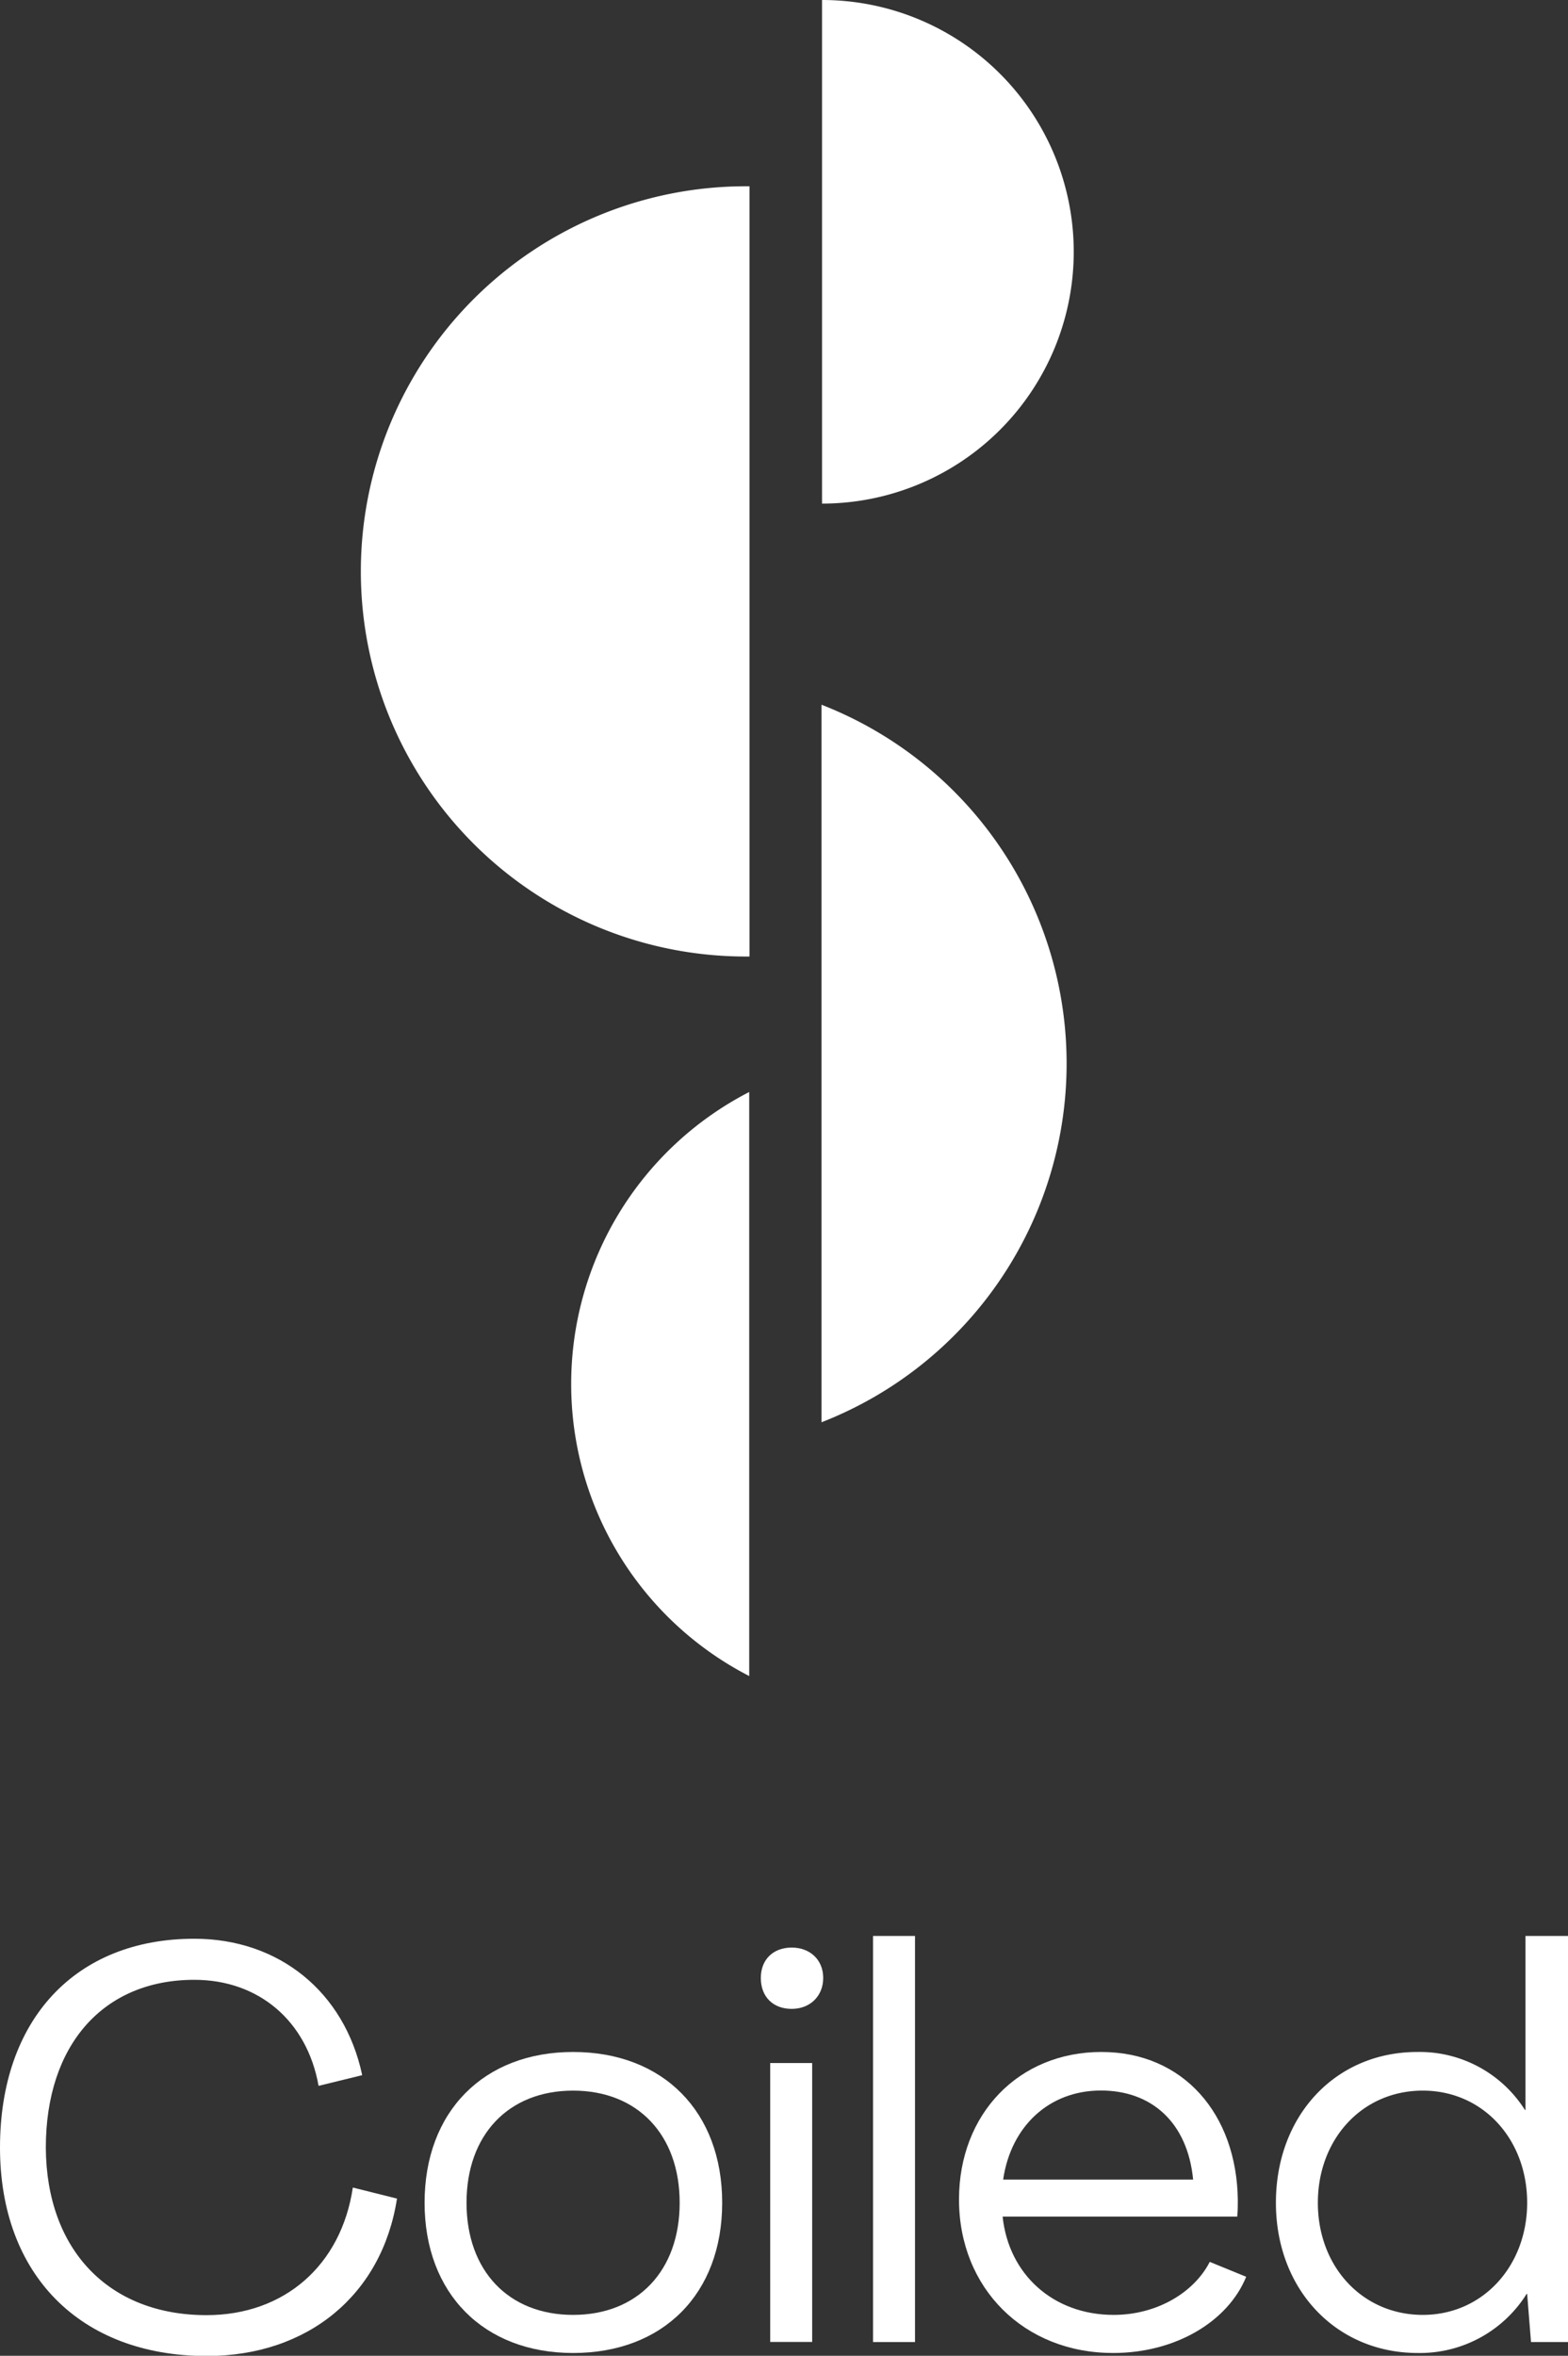 <svg id="Layer_1" data-name="Layer 1" xmlns="http://www.w3.org/2000/svg" viewBox="0 0 440.36 661.36"><rect x="0" y="0" width="440.36" height="661.36" fill="#333333" stroke="none"/><defs><style>.cls-1{fill:#fff;}</style></defs><path class="cls-1" d="M390.32,337.85a108.12,108.12,0,1,1,0-216.23Z" transform="translate(-179.82 -69.32)"/><path class="cls-1" d="M479.37,367.89a108.11,108.11,0,0,0-68.84-100.73V468.61A108.11,108.11,0,0,0,479.37,367.89Z" transform="translate(-179.82 -69.32)"/><path class="cls-1" d="M410.68,210.7a70.69,70.69,0,1,0,0-141.38Z" transform="translate(-179.82 -69.32)"/><path class="cls-1" d="M340.23,457.85a92.14,92.14,0,0,0,50,82V375.89A92.14,92.14,0,0,0,340.23,457.85Z" transform="translate(-179.82 -69.32)"/><path class="cls-1" d="M179.82,672.22c0-35.83,21.09-58.62,54.58-58.62,23.73,0,42.18,14.89,47.14,38.3l-12.25,3c-3.25-18.3-16.9-29.77-34.89-29.77-25.58,0-41.71,18.29-41.71,47.14.16,28.68,17.68,47,45.13,47,21.86,0,37.83-14,41.09-35.82l12.4,3.1c-4.18,27-25,44.2-53.49,44.2C202.3,730.68,179.82,707.88,179.82,672.22Z" transform="translate(-179.82 -69.32)"/><path class="cls-1" d="M299.06,687.72c0-25.58,16.59-42.33,41.71-42.33,25.28,0,41.87,16.75,41.87,42.33s-16.59,42.18-41.87,42.18C315.65,729.9,299.06,713.16,299.06,687.72Zm71.64,0c0-19.07-11.79-31.48-29.93-31.48s-29.93,12.41-29.93,31.48,11.79,31.48,29.93,31.48S370.7,706.8,370.7,687.72Z" transform="translate(-179.82 -69.32)"/><path class="cls-1" d="M393.49,624.61c0-5.12,3.41-8.53,8.68-8.53,5.12,0,8.84,3.41,8.84,8.53s-3.72,8.68-8.84,8.68C396.9,633.29,393.49,629.88,393.49,624.61Zm2.63,23.88h11.79V726.8H396.12Z" transform="translate(-179.82 -69.32)"/><path class="cls-1" d="M425,612.82h11.79v114H425Z" transform="translate(-179.82 -69.32)"/><path class="cls-1" d="M449.15,686.79c0-24,16.75-41.4,40-41.4,22.95,0,38,17.37,38.3,41.56,0,1.39,0,3.1-.16,4.65H461.4c1.7,16.28,14.26,27.6,31.17,27.6,12.25,0,22.64-6.36,27-14.88l10.23,4.18c-5.11,12.56-19.84,21.4-37.37,21.4C467.45,729.9,449.15,711.76,449.15,686.79Zm65.75-5.58c-1.55-16-11.63-25-25.9-25-14.58,0-25.28,10.08-27.45,25Z" transform="translate(-179.82 -69.32)"/><path class="cls-1" d="M538.15,687.72c0-24.5,16.75-42.33,39.7-42.33a35,35,0,0,1,30.24,16.28h.15V612.82h11.94v114H609.79l-1.08-13.49h-.16A35.39,35.39,0,0,1,578,729.9C555.05,729.9,538.15,712.07,538.15,687.72Zm70.56,0c0-17.83-12.41-31.48-29.31-31.48-17.06,0-29.47,13.65-29.47,31.48,0,18,12.57,31.48,29.47,31.48S608.71,705.4,608.71,687.72Z" transform="translate(-179.82 -69.32)"/></svg>